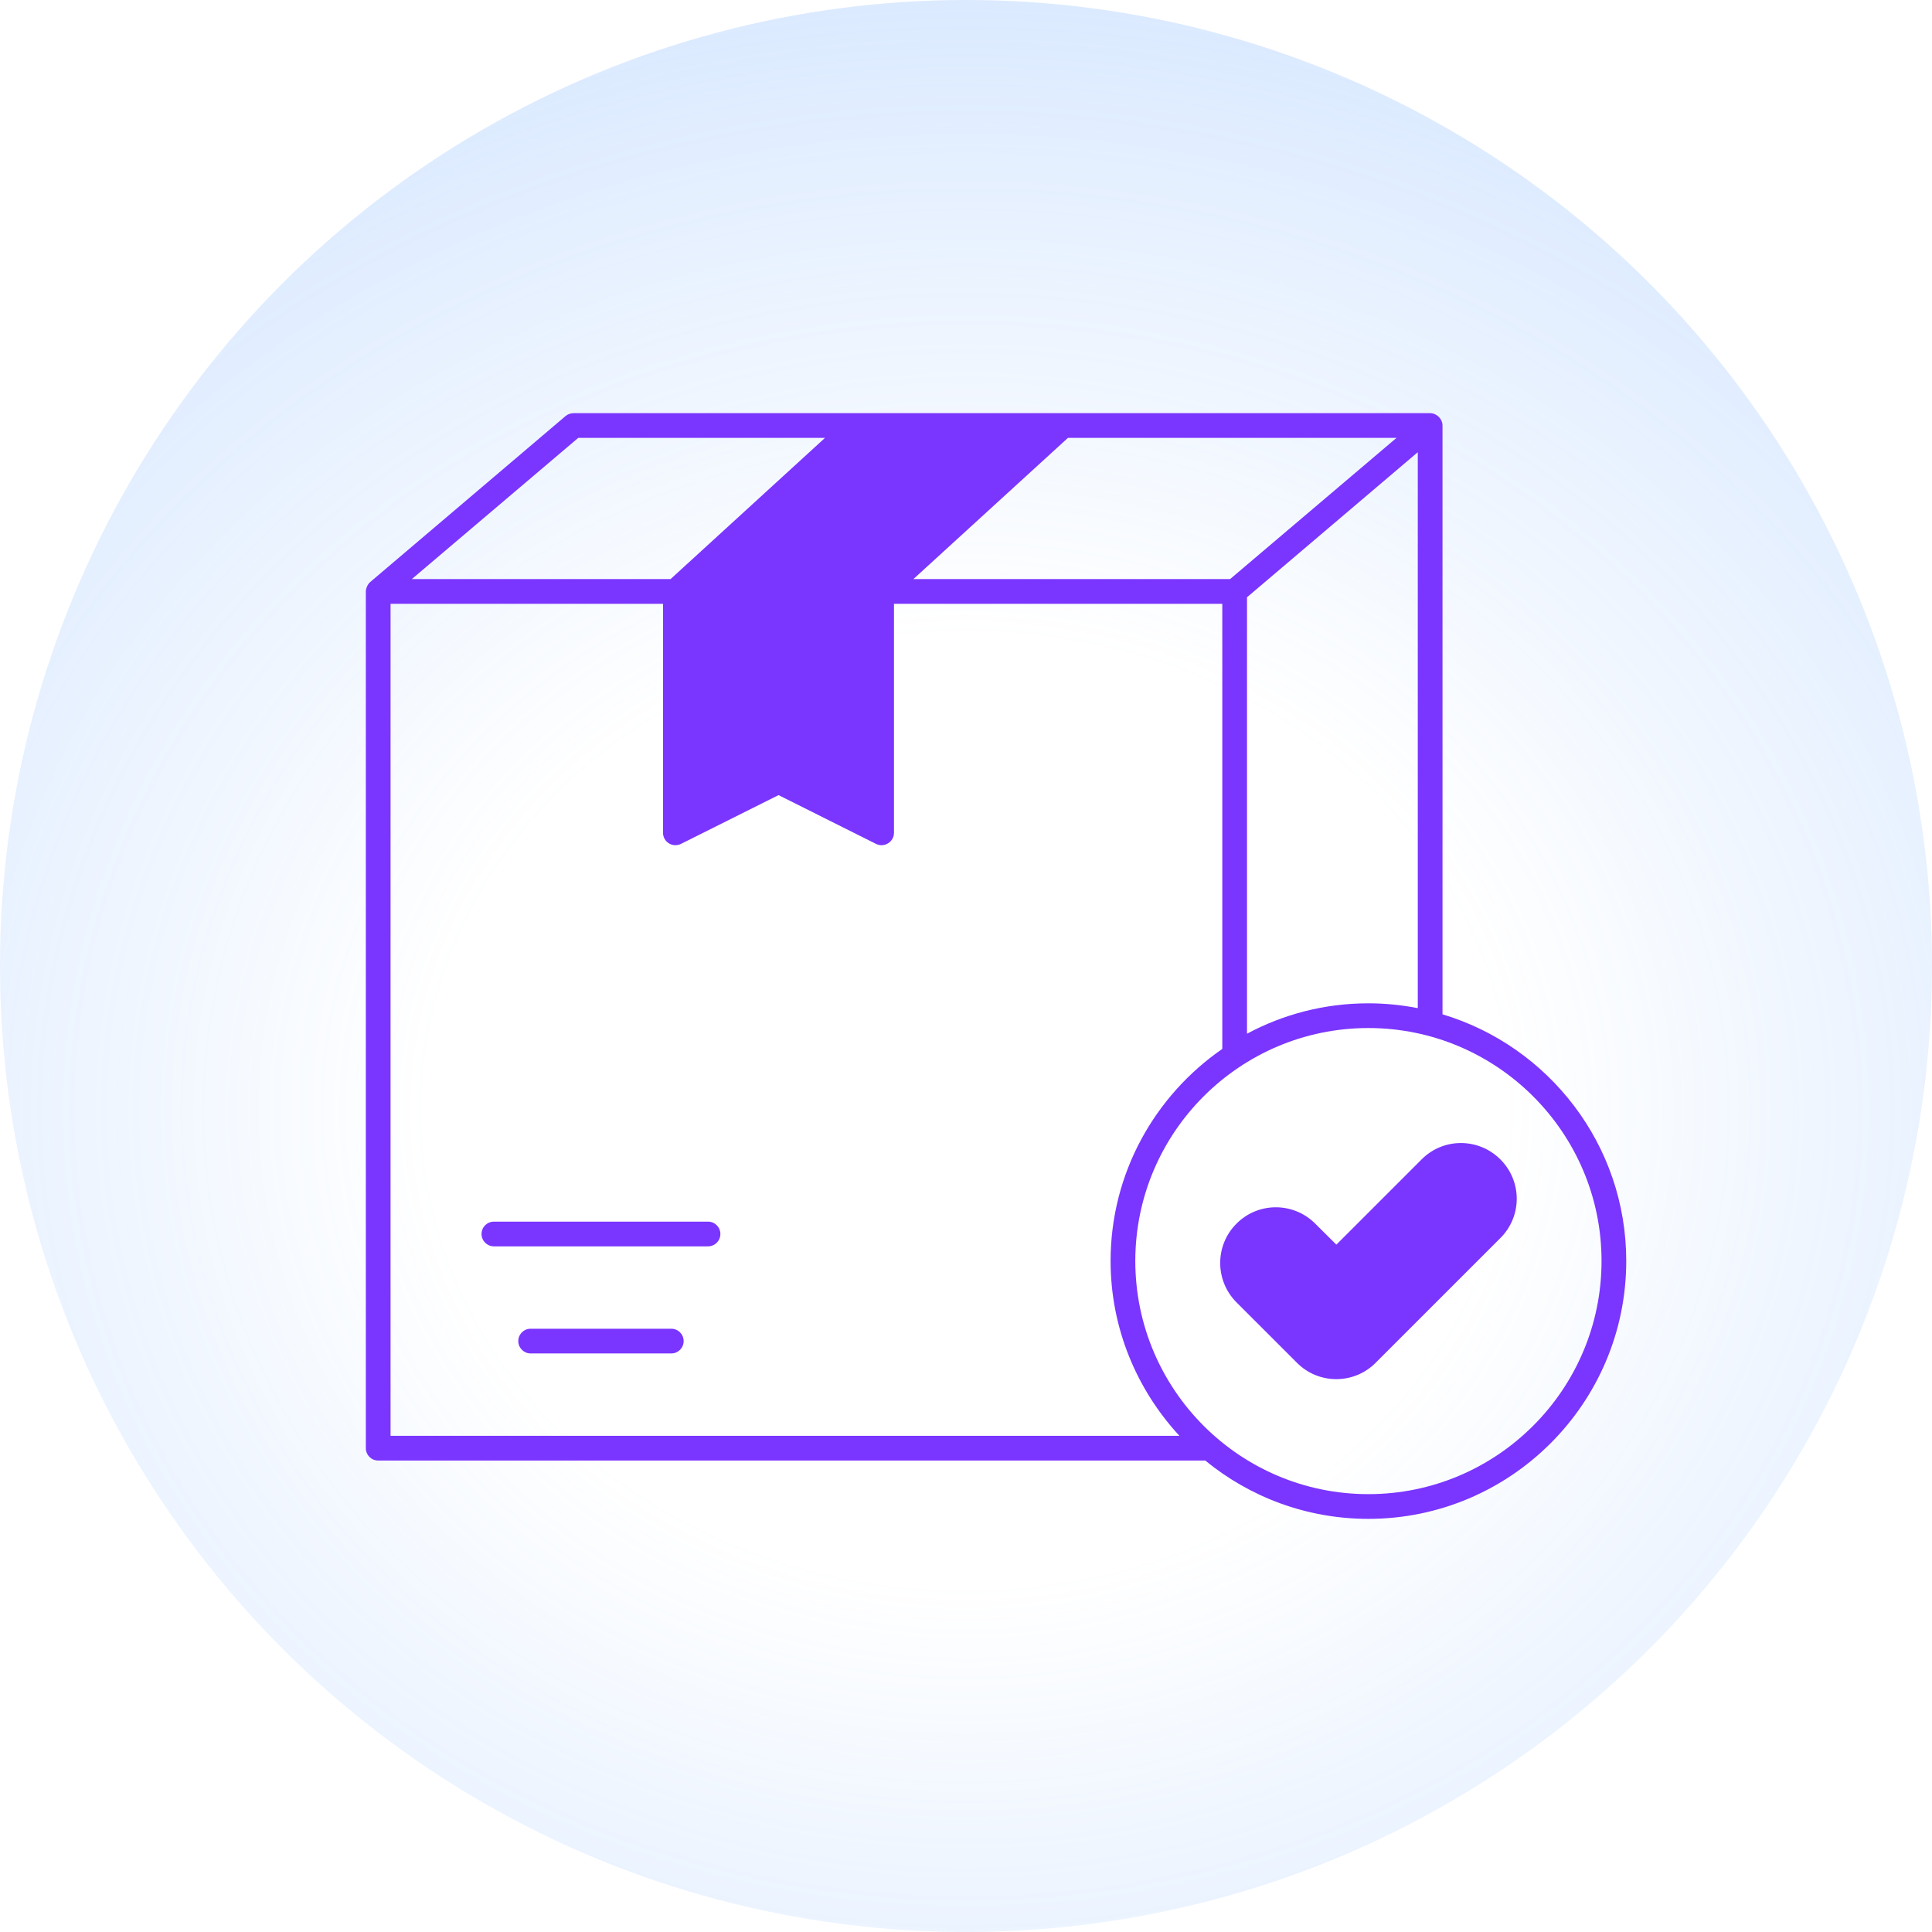 <svg width="158" height="158" viewBox="0 0 158 158" fill="none" xmlns="http://www.w3.org/2000/svg">
<circle cx="79" cy="79" r="79" fill="url(#paint0_radial_814_1813)"/>
<path d="M57.903 99.906H40.39C39.832 99.906 39.38 100.358 39.38 100.916C39.38 101.474 39.832 101.927 40.39 101.927H57.903C58.461 101.927 58.913 101.474 58.913 100.916C58.913 100.358 58.461 99.906 57.903 99.906Z" fill="#7A35FF"/>
<path d="M54.898 108.664H43.396C42.838 108.664 42.386 109.116 42.386 109.674C42.386 110.232 42.838 110.685 43.396 110.685H54.898C55.457 110.685 55.909 110.232 55.909 109.674C55.909 109.116 55.457 108.664 54.898 108.664Z" fill="#7A35FF"/>
<path d="M117.969 82.951C117.969 82.84 117.969 34.768 117.969 34.768C117.948 34.222 117.463 33.788 116.958 33.788H46.916C46.673 33.788 46.441 33.868 46.259 34.02L30.272 47.602C30.059 47.784 29.918 48.137 29.918 48.37V118.432C29.918 118.988 30.363 119.443 30.928 119.443H98.566C102.204 122.424 106.852 124.213 111.905 124.213C123.536 124.213 132.995 114.754 132.995 103.122C132.996 93.613 126.649 85.558 117.969 82.951ZM87.338 35.809H114.209L100.597 47.359H74.696L87.338 35.809ZM115.947 36.981V82.446C114.644 82.193 113.29 82.052 111.905 82.052C108.318 82.052 104.942 82.951 101.981 84.538V48.845C106.853 44.702 113.128 39.376 115.947 36.981ZM47.29 35.809H67.471L54.839 47.359H33.677L47.29 35.809ZM31.939 117.422V49.38H54.222V68.106C54.222 68.46 54.404 68.783 54.697 68.965C55 69.157 55.364 69.167 55.687 69.016L63.671 65.024L71.644 69.016C71.968 69.177 72.342 69.147 72.624 68.965C72.928 68.783 73.11 68.46 73.11 68.106V49.38H99.96V85.781C94.453 89.591 90.825 95.937 90.825 103.122C90.825 108.64 92.978 113.662 96.454 117.422H31.939ZM111.905 122.192C101.395 122.192 92.846 113.642 92.846 103.122C92.846 92.622 101.395 84.073 111.905 84.073C122.415 84.073 130.975 92.622 130.975 103.122C130.975 113.642 122.415 122.192 111.905 122.192Z" fill="#7A35FF"/>
<path d="M122.698 101.253L112.502 111.449C110.733 113.228 107.843 113.238 106.065 111.449L101.123 106.508C99.344 104.729 99.344 101.839 101.123 100.07C102.902 98.282 105.782 98.292 107.56 100.07L109.288 101.788L116.261 94.815C118.04 93.027 120.92 93.037 122.698 94.815C124.487 96.594 124.487 99.474 122.698 101.253Z" fill="#7A35FF"/>
<defs>
<radialGradient id="paint0_radial_814_1813" cx="0" cy="0" r="1" gradientUnits="userSpaceOnUse" gradientTransform="translate(79 90.877) rotate(-90) scale(99.017 110.6)">
<stop offset="0.394" stop-color="#75AEFF" stop-opacity="0"/>
<stop offset="1" stop-color="#75AEFF" stop-opacity="0.3"/>
</radialGradient>
</defs>
</svg>
